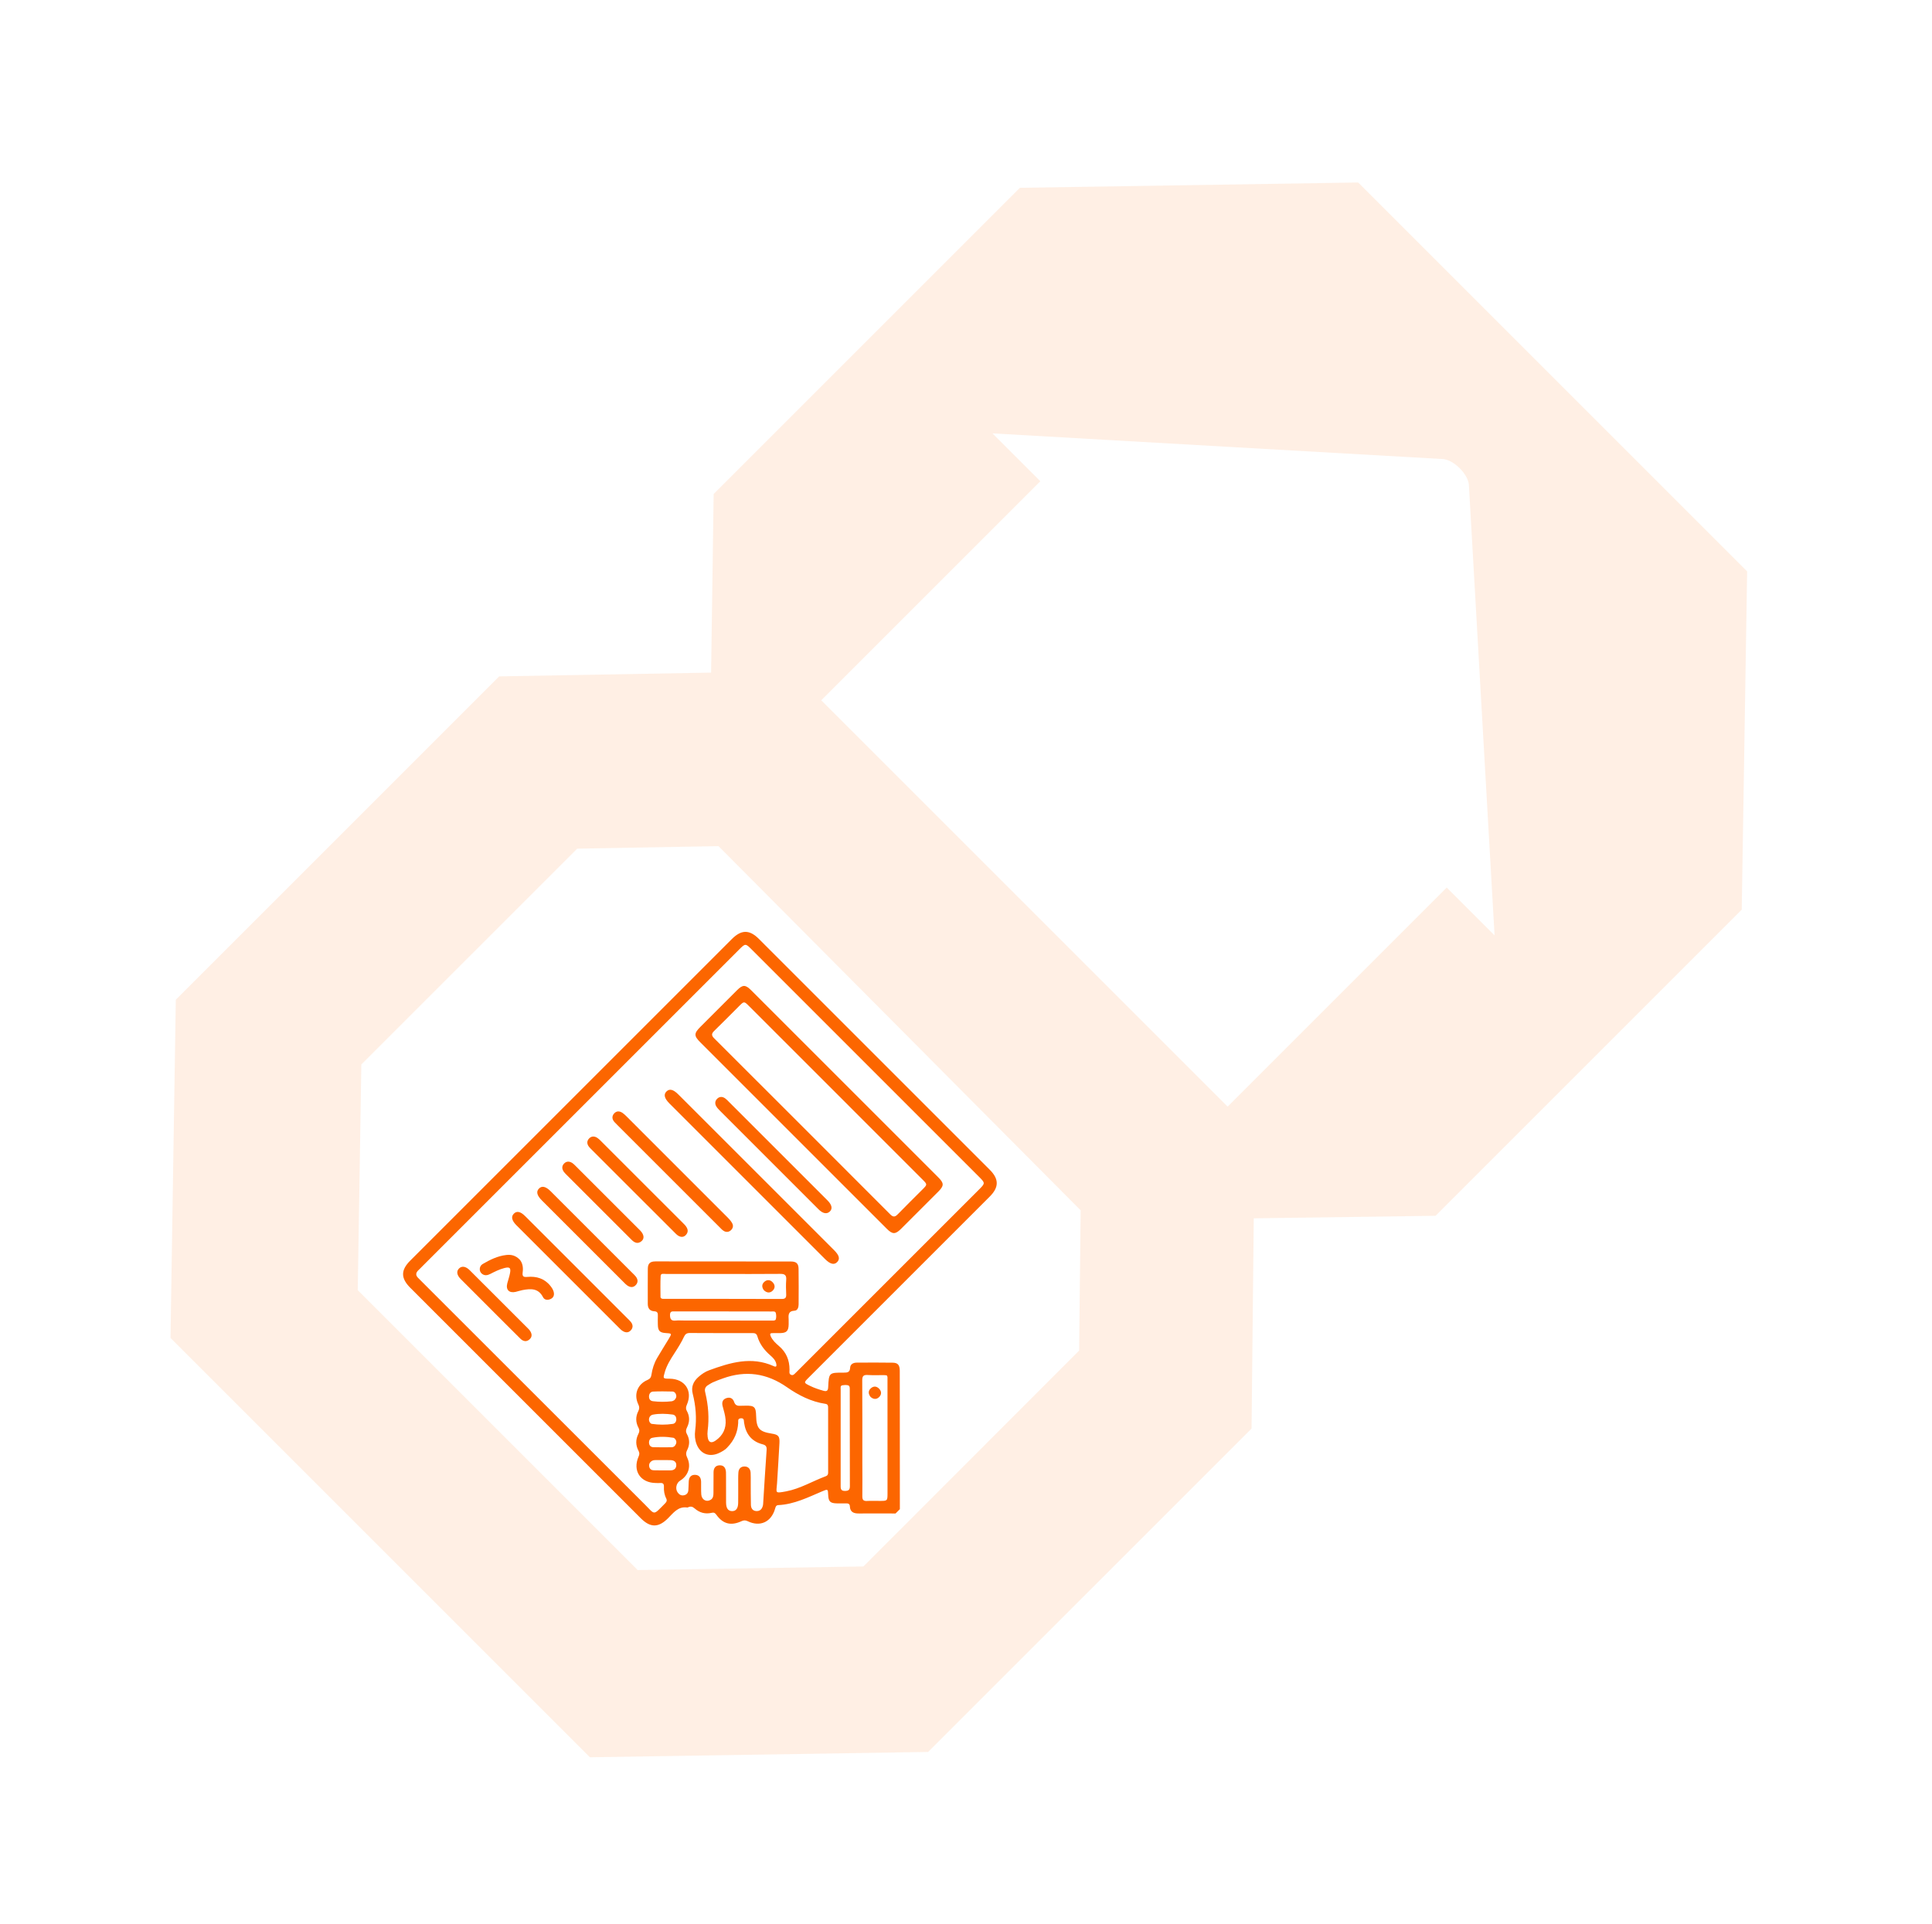 <svg width="241" height="240" viewBox="0 0 241 240" fill="none" xmlns="http://www.w3.org/2000/svg">
<path d="M156.395 151.997L179.072 151.681L217.267 113.486L217.94 71.287L169.419 22.767L127.223 23.43L89.022 61.631L88.703 83.914L62.268 84.384L21.929 124.723L21.269 166.922L73.582 219.235L115.776 218.57L156.122 178.225L156.395 151.997ZM107.705 195.43L79.54 195.877L44.627 160.964L45.074 132.799L71.994 105.879L89.623 105.56L134.802 150.999L134.612 168.497L107.705 195.43ZM180.466 110.732L153.135 138.063L102.441 87.369L129.772 60.038L123.804 54.069L153.429 55.761L179.965 57.27C181.34 57.347 183.158 59.164 183.234 60.539L184.743 87.075L186.435 116.701L180.466 110.732Z" fill="#FF984D" fill-opacity="0.15"/>
<path d="M111.712 188.82C110.188 188.818 108.664 188.805 107.141 188.82C106.504 188.826 106.046 188.658 106.014 187.933C106 187.615 105.814 187.555 105.548 187.56C105.167 187.567 104.786 187.565 104.405 187.56C103.567 187.547 103.343 187.333 103.309 186.519C103.279 185.757 103.277 185.754 102.575 186.051C100.805 186.8 99.075 187.678 97.099 187.774C96.792 187.788 96.749 188.001 96.681 188.238C96.206 189.891 94.81 190.531 93.273 189.785C92.99 189.648 92.771 189.655 92.5 189.78C91.18 190.389 90.182 190.134 89.353 188.97C89.196 188.749 89.054 188.671 88.778 188.737C87.981 188.926 87.259 188.728 86.652 188.19C86.393 187.961 86.152 187.901 85.849 188.042C85.811 188.059 85.766 188.081 85.727 188.075C84.574 187.908 83.995 188.758 83.316 189.431C82.127 190.609 81.124 190.608 79.934 189.419C70.348 179.833 60.762 170.248 51.178 160.662C49.986 159.471 49.982 158.464 51.166 157.281C64.539 143.906 77.913 130.532 91.287 117.159C92.481 115.965 93.486 115.959 94.667 117.14C104.267 126.74 113.868 136.34 123.468 145.941C124.623 147.096 124.624 148.119 123.466 149.278C115.943 156.803 108.418 164.327 100.894 171.852C100.235 172.51 100.237 172.508 101.097 172.924C101.615 173.173 102.156 173.352 102.707 173.507C103.098 173.617 103.287 173.539 103.308 173.076C103.394 171.252 103.407 171.241 105.256 171.249C105.716 171.251 106.017 171.209 106.047 170.637C106.071 170.191 106.44 170.003 106.864 170.001C108.366 169.993 109.87 169.981 111.372 170.008C112.004 170.019 112.233 170.31 112.238 171.009C112.248 172.766 112.243 174.523 112.244 176.28C112.246 180.281 112.248 184.281 112.25 188.282C112.071 188.461 111.892 188.64 111.712 188.82ZM72.362 138.301C65.796 144.867 59.23 151.433 52.664 157.999C52.514 158.148 52.372 158.306 52.215 158.448C51.843 158.784 51.813 159.117 52.195 159.468C52.366 159.626 52.523 159.799 52.688 159.963C61.929 169.201 71.169 178.441 80.414 187.674C81.75 189.009 81.43 189.107 82.956 187.57C82.971 187.555 82.984 187.538 82.999 187.523C83.166 187.357 83.225 187.171 83.11 186.95C82.87 186.485 82.795 185.986 82.819 185.472C82.834 185.154 82.715 184.994 82.38 185.018C82.19 185.031 81.999 185.021 81.809 185.018C79.879 184.998 78.884 183.482 79.657 181.722C79.77 181.466 79.793 181.268 79.656 181.012C79.279 180.312 79.273 179.589 79.64 178.882C79.78 178.613 79.792 178.394 79.642 178.115C79.281 177.437 79.272 176.73 79.626 176.044C79.774 175.755 79.774 175.523 79.627 175.217C79.031 173.981 79.502 172.709 80.757 172.167C81.076 172.029 81.212 171.848 81.259 171.524C81.368 170.786 81.591 170.077 81.967 169.431C82.433 168.628 82.933 167.843 83.413 167.048C83.829 166.358 83.825 166.356 83.033 166.308C82.3 166.264 82.076 166.029 82.061 165.273C82.054 164.893 82.047 164.511 82.062 164.131C82.075 163.808 81.999 163.614 81.621 163.594C81.056 163.564 80.804 163.224 80.805 162.667C80.809 161.207 80.794 159.746 80.809 158.286C80.816 157.636 81.089 157.373 81.763 157.372C87.393 157.37 93.023 157.373 98.653 157.383C99.329 157.384 99.604 157.631 99.614 158.289C99.637 159.77 99.627 161.252 99.62 162.733C99.618 163.092 99.498 163.501 99.12 163.52C98.28 163.564 98.347 164.099 98.378 164.659C98.388 164.85 98.383 165.04 98.379 165.231C98.36 166.052 98.123 166.296 97.322 166.317C97.005 166.325 96.687 166.327 96.37 166.319C96.039 166.309 96.026 166.453 96.141 166.711C96.364 167.212 96.754 167.576 97.155 167.916C98.079 168.698 98.487 169.689 98.486 170.88C98.486 171.115 98.388 171.431 98.716 171.537C98.981 171.622 99.127 171.378 99.299 171.229C99.378 171.159 99.45 171.081 99.524 171.006C107.048 163.482 114.571 155.959 122.094 148.436C122.917 147.613 122.916 147.607 122.097 146.787C112.663 137.352 103.229 127.918 93.794 118.484C92.991 117.681 92.981 117.681 92.194 118.468C85.583 125.079 78.972 131.691 72.362 138.301ZM88.189 172.893C87.851 173.198 87.918 173.496 87.987 173.786C88.357 175.345 88.479 176.917 88.27 178.511C88.238 178.76 88.243 179.021 88.274 179.271C88.359 179.947 88.706 180.112 89.265 179.724C90.172 179.097 90.6 178.224 90.511 177.111C90.465 176.537 90.29 175.992 90.144 175.44C90.03 175.002 90.107 174.616 90.567 174.443C91.037 174.267 91.418 174.427 91.579 174.914C91.714 175.321 91.986 175.412 92.36 175.385C92.571 175.37 92.784 175.379 92.995 175.373C94.095 175.343 94.293 175.532 94.32 176.632C94.359 178.206 94.708 178.609 96.242 178.851C97.11 178.987 97.276 179.174 97.227 180.072C97.138 181.741 97.032 183.408 96.928 185.077C96.856 186.236 96.577 186.343 98.072 186.059C99.837 185.724 101.375 184.774 103.038 184.161C103.251 184.083 103.304 183.913 103.304 183.706C103.302 180.997 103.301 178.289 103.301 175.581C103.302 175.34 103.234 175.18 102.961 175.14C101.178 174.878 99.602 174.067 98.164 173.064C95.651 171.31 93.016 170.94 90.161 171.975C89.744 172.126 89.325 172.275 88.923 172.459C88.637 172.59 88.378 172.779 88.189 172.893ZM90.701 180.608C90.5 180.842 90.056 181.129 89.564 181.333C88.406 181.811 87.337 181.341 86.891 180.171C86.683 179.623 86.64 179.051 86.714 178.481C86.916 176.928 86.795 175.398 86.411 173.886C86.191 173.022 86.488 172.356 87.12 171.792C87.519 171.437 87.958 171.136 88.457 170.954C91.09 169.994 93.736 169.182 96.516 170.441C96.811 170.575 96.902 170.469 96.838 170.161C96.739 169.694 96.421 169.382 96.085 169.091C95.333 168.438 94.751 167.671 94.471 166.707C94.371 166.363 94.157 166.313 93.853 166.314C91.25 166.317 88.648 166.319 86.046 166.303C85.672 166.301 85.476 166.437 85.323 166.77C84.987 167.5 84.553 168.177 84.117 168.852C83.646 169.58 83.183 170.314 82.934 171.157C82.686 171.999 82.684 171.998 83.536 172.006C85.439 172.023 86.439 173.523 85.681 175.248C85.56 175.521 85.52 175.742 85.674 176.018C86.051 176.696 86.045 177.399 85.699 178.086C85.554 178.373 85.522 178.614 85.688 178.914C86.051 179.57 86.052 180.261 85.712 180.923C85.538 181.262 85.568 181.528 85.729 181.867C86.242 182.949 85.866 184.095 84.84 184.723C84.365 185.015 84.204 185.721 84.522 186.181C84.714 186.46 84.972 186.625 85.334 186.546C85.673 186.472 85.838 186.244 85.866 185.919C85.896 185.561 85.892 185.201 85.912 184.842C85.939 184.326 86.175 183.974 86.728 184C87.246 184.024 87.448 184.382 87.456 184.866C87.465 185.395 87.441 185.925 87.478 186.452C87.525 187.112 88.133 187.439 88.656 187.109C88.968 186.913 88.994 186.591 88.997 186.269C89.005 185.402 89 184.535 89.009 183.667C89.015 183.181 89.233 182.833 89.749 182.811C90.31 182.787 90.525 183.156 90.559 183.663C90.57 183.831 90.566 184.001 90.566 184.17C90.567 185.271 90.563 186.371 90.57 187.47C90.576 188.169 90.825 188.513 91.309 188.525C91.798 188.537 92.069 188.195 92.08 187.511C92.093 186.75 92.082 185.988 92.086 185.226C92.088 184.718 92.072 184.209 92.108 183.704C92.141 183.243 92.413 182.946 92.889 182.956C93.368 182.967 93.608 183.285 93.635 183.742C93.659 184.143 93.644 184.546 93.647 184.948C93.652 185.879 93.645 186.81 93.669 187.74C93.679 188.161 93.875 188.492 94.342 188.519C94.824 188.546 95.07 188.247 95.17 187.807C95.194 187.705 95.196 187.597 95.203 187.492C95.342 185.297 95.47 183.101 95.629 180.907C95.659 180.489 95.543 180.297 95.136 180.193C93.741 179.836 93.02 178.884 92.817 177.491C92.78 177.24 92.846 176.898 92.395 176.946C91.994 176.988 92.098 177.291 92.083 177.523C92.014 178.639 91.649 179.627 90.701 180.608ZM110.614 171.589C110.519 171.581 110.396 171.56 110.273 171.559C109.596 171.555 108.917 171.587 108.242 171.544C107.723 171.511 107.553 171.666 107.556 172.207C107.58 175.592 107.567 178.977 107.568 182.362C107.569 183.801 107.589 185.239 107.568 186.678C107.562 187.127 107.715 187.281 108.154 187.258C108.682 187.23 109.212 187.253 109.74 187.252C110.686 187.252 110.708 187.251 110.71 186.329C110.716 181.569 110.71 176.809 110.707 172.049C110.708 171.905 110.741 171.753 110.614 171.589ZM82.439 161.943C82.598 162.088 82.799 162.04 82.982 162.04C87.826 162.045 92.67 162.04 97.514 162.058C97.984 162.059 98.088 161.882 98.07 161.463C98.043 160.872 98.027 160.276 98.072 159.687C98.116 159.109 97.927 158.92 97.331 158.927C94.772 158.956 92.213 158.937 89.653 158.935C87.453 158.934 85.254 158.929 83.054 158.935C82.819 158.936 82.433 158.83 82.412 159.163C82.358 160.047 82.391 160.936 82.392 161.823C82.392 161.862 82.422 161.901 82.439 161.943ZM96.755 164.652C96.849 164.389 96.839 164.111 96.784 163.844C96.724 163.555 96.459 163.621 96.26 163.62C95.054 163.613 93.849 163.615 92.643 163.614C89.829 163.613 87.016 163.611 84.203 163.61C83.889 163.61 83.571 163.541 83.577 164.063C83.583 164.576 83.736 164.809 84.273 164.754C84.608 164.719 84.949 164.745 85.288 164.745C88.926 164.748 92.565 164.753 96.203 164.754C96.387 164.753 96.586 164.799 96.755 164.652ZM105.895 172.88C105.65 172.751 105.372 172.792 105.105 172.824C104.794 172.861 104.867 173.13 104.866 173.326C104.865 177.363 104.872 181.4 104.864 185.438C104.863 185.838 104.981 186.007 105.404 186.006C105.825 186.004 106.015 185.887 106.014 185.43C106 181.413 106.004 177.397 106.001 173.381C106 173.216 106.027 173.04 105.895 172.88ZM81.148 177.56C81.181 177.579 81.232 177.631 81.29 177.64C82.173 177.765 83.062 177.776 83.941 177.641C84.221 177.599 84.387 177.322 84.363 177.008C84.342 176.726 84.184 176.515 83.901 176.477C83.08 176.368 82.25 176.336 81.438 176.49C80.944 176.584 80.79 177.222 81.148 177.56ZM84.181 179.486C84.143 179.462 84.077 179.389 84.001 179.376C83.121 179.231 82.233 179.199 81.359 179.382C81.081 179.44 80.936 179.719 80.962 180.032C80.99 180.362 81.194 180.541 81.502 180.55C82.262 180.569 83.023 180.571 83.783 180.557C84.063 180.552 84.248 180.362 84.338 180.104C84.414 179.89 84.362 179.689 84.181 179.486ZM81.231 182.321C81.01 182.493 80.925 182.712 80.988 182.992C81.055 183.287 81.264 183.425 81.536 183.432C82.233 183.451 82.93 183.445 83.627 183.443C84.044 183.443 84.343 183.249 84.361 182.821C84.38 182.335 84.032 182.17 83.605 182.163C82.992 182.151 82.379 182.157 81.766 182.159C81.573 182.161 81.385 182.191 81.231 182.321ZM84.116 174.683C84.329 174.465 84.402 174.275 84.349 174.048C84.289 173.795 84.128 173.611 83.873 173.605C83.07 173.587 82.265 173.571 81.464 173.612C81.142 173.629 80.955 173.901 80.959 174.242C80.963 174.557 81.12 174.773 81.442 174.813C82.222 174.91 83.004 174.911 83.784 174.822C83.922 174.806 84.05 174.712 84.116 174.683Z" fill="#FC6600"/>
<path d="M98.998 141.681C95.119 137.802 91.24 133.924 87.362 130.044C86.55 129.232 86.553 128.924 87.37 128.106C88.894 126.579 90.418 125.052 91.948 123.529C92.652 122.829 92.987 122.832 93.697 123.541C101.485 131.328 109.273 139.116 117.059 146.904C117.767 147.612 117.766 147.939 117.059 148.648C115.505 150.206 113.95 151.762 112.392 153.314C111.694 154.009 111.332 154.011 110.635 153.316C106.755 149.44 102.877 145.56 98.998 141.681ZM104.252 136.334C100.645 132.726 97.038 129.118 93.429 125.511C92.818 124.9 92.815 124.901 92.192 125.524C91.159 126.555 90.139 127.598 89.091 128.613C88.735 128.958 88.737 129.193 89.09 129.545C96.417 136.858 103.737 144.178 111.05 151.505C111.407 151.863 111.643 151.847 111.983 151.496C112.999 150.449 114.041 149.428 115.072 148.395C115.69 147.777 115.691 147.774 115.074 147.157C111.468 143.548 107.86 139.941 104.252 136.334Z" fill="#FC6600"/>
<path d="M94.361 146.285C97.594 149.519 100.829 152.752 104.062 155.986C104.689 156.614 104.803 157.065 104.436 157.449C104.06 157.842 103.563 157.725 102.918 157.079C96.45 150.612 89.983 144.145 83.516 137.677C82.869 137.031 82.752 136.534 83.147 136.16C83.529 135.798 83.989 135.915 84.614 136.54C87.864 139.787 91.112 143.036 94.361 146.285Z" fill="#FC6600"/>
<path d="M71.929 158.139C74.037 160.248 76.146 162.357 78.254 164.466C78.404 164.616 78.561 164.76 78.693 164.924C78.965 165.264 78.99 165.634 78.696 165.962C78.395 166.299 78.019 166.276 77.662 166.046C77.486 165.934 77.337 165.777 77.188 165.628C72.939 161.382 68.691 157.134 64.444 152.887C64.429 152.872 64.414 152.857 64.399 152.842C63.834 152.264 63.732 151.781 64.098 151.416C64.468 151.045 64.93 151.144 65.511 151.725C67.651 153.861 69.79 156.001 71.929 158.139Z" fill="#FC6600"/>
<path d="M83.377 146.721C81.266 144.61 79.154 142.499 77.043 140.388C76.909 140.253 76.771 140.12 76.644 139.979C76.35 139.65 76.304 139.277 76.583 138.942C76.888 138.577 77.283 138.587 77.663 138.852C77.835 138.973 77.993 139.117 78.142 139.266C82.367 143.487 86.59 147.709 90.809 151.935C91.001 152.128 91.182 152.343 91.318 152.578C91.511 152.91 91.445 153.246 91.158 153.496C90.87 153.747 90.533 153.748 90.222 153.531C90.05 153.411 89.906 153.25 89.757 153.1C87.629 150.974 85.503 148.847 83.377 146.721Z" fill="#FC6600"/>
<path d="M95.91 144.679C93.888 142.657 91.865 140.636 89.845 138.611C89.667 138.432 89.481 138.249 89.353 138.035C89.145 137.688 89.188 137.324 89.488 137.051C89.795 136.772 90.153 136.806 90.477 137.046C90.646 137.171 90.791 137.33 90.94 137.48C95 141.538 99.059 145.597 103.117 149.656C103.162 149.701 103.208 149.745 103.252 149.791C103.787 150.338 103.873 150.818 103.498 151.16C103.129 151.497 102.639 151.405 102.111 150.878C100.042 148.814 97.977 146.745 95.91 144.679Z" fill="#FC6600"/>
<path d="M78.989 148.611C77.284 146.906 75.578 145.201 73.873 143.495C73.739 143.36 73.597 143.231 73.479 143.082C73.207 142.742 73.177 142.365 73.474 142.045C73.77 141.724 74.152 141.725 74.513 141.961C74.671 142.064 74.809 142.2 74.943 142.334C78.37 145.759 81.795 149.184 85.22 152.61C85.31 152.7 85.403 152.787 85.483 152.885C85.793 153.264 85.934 153.666 85.555 154.077C85.235 154.425 84.767 154.381 84.332 153.948C82.547 152.174 80.77 150.39 78.989 148.611Z" fill="#FC6600"/>
<path d="M73.809 153.738C75.514 155.443 77.219 157.147 78.923 158.853C79.058 158.988 79.2 159.117 79.315 159.268C79.575 159.608 79.619 159.978 79.321 160.309C78.996 160.67 78.608 160.624 78.237 160.367C78.082 160.26 77.951 160.117 77.817 159.983C74.406 156.574 70.996 153.165 67.588 149.755C66.973 149.14 66.86 148.662 67.228 148.286C67.6 147.905 68.082 148.013 68.695 148.625C70.401 150.328 72.105 152.034 73.809 153.738Z" fill="#FC6600"/>
<path d="M74.62 150.516C73.333 149.231 72.047 147.946 70.763 146.659C70.614 146.509 70.455 146.364 70.333 146.194C70.084 145.845 70.06 145.467 70.371 145.154C70.682 144.841 71.06 144.872 71.413 145.112C71.551 145.206 71.67 145.33 71.79 145.45C74.452 148.11 77.113 150.771 79.774 153.432C79.819 153.477 79.864 153.521 79.907 153.568C80.342 154.046 80.4 154.532 80.022 154.849C79.571 155.229 79.159 155.052 78.792 154.686C77.4 153.297 76.01 151.905 74.62 150.516Z" fill="#FC6600"/>
<path d="M64.809 157.128C65.171 157.516 65.283 158.1 65.203 158.698C65.133 159.214 65.244 159.356 65.786 159.306C66.916 159.202 67.923 159.5 68.665 160.437C68.837 160.655 68.99 160.885 69.062 161.152C69.167 161.539 69.076 161.876 68.691 162.059C68.325 162.233 67.919 162.194 67.737 161.835C67.152 160.688 66.186 160.762 65.17 160.952C64.88 161.006 64.6 161.11 64.312 161.175C63.511 161.353 63.074 160.905 63.277 160.115C63.388 159.686 63.54 159.266 63.621 158.832C63.745 158.164 63.581 158.028 62.908 158.202C62.29 158.36 61.724 158.646 61.159 158.936C60.794 159.122 60.429 159.181 60.094 158.894C59.727 158.581 59.768 157.954 60.211 157.697C61.126 157.164 62.075 156.695 63.148 156.572C63.738 156.505 64.287 156.605 64.809 157.128Z" fill="#FC6600"/>
<path d="M61.107 163.212C59.896 162.002 58.684 160.794 57.477 159.58C56.98 159.081 56.909 158.607 57.257 158.256C57.601 157.91 58.095 157.975 58.59 158.468C61.015 160.884 63.433 163.307 65.854 165.728C65.928 165.803 66.006 165.877 66.068 165.962C66.349 166.343 66.438 166.751 66.055 167.098C65.679 167.437 65.267 167.358 64.922 167.019C63.958 166.07 63.005 165.11 62.048 164.155C61.734 163.84 61.42 163.526 61.107 163.212Z" fill="#FC6600"/>
<path d="M108.595 174.276C108.299 173.898 108.279 173.514 108.631 173.202C108.981 172.891 109.374 172.93 109.69 173.284C109.991 173.621 109.962 174.007 109.658 174.301C109.325 174.621 108.937 174.585 108.595 174.276Z" fill="#FC6600"/>
<path d="M95.302 160.98C95.02 160.62 94.995 160.227 95.344 159.918C95.689 159.614 96.091 159.646 96.409 160.004C96.707 160.339 96.695 160.72 96.383 161.022C96.044 161.348 95.662 161.308 95.302 160.98Z" fill="#FC6600"/>
</svg>
